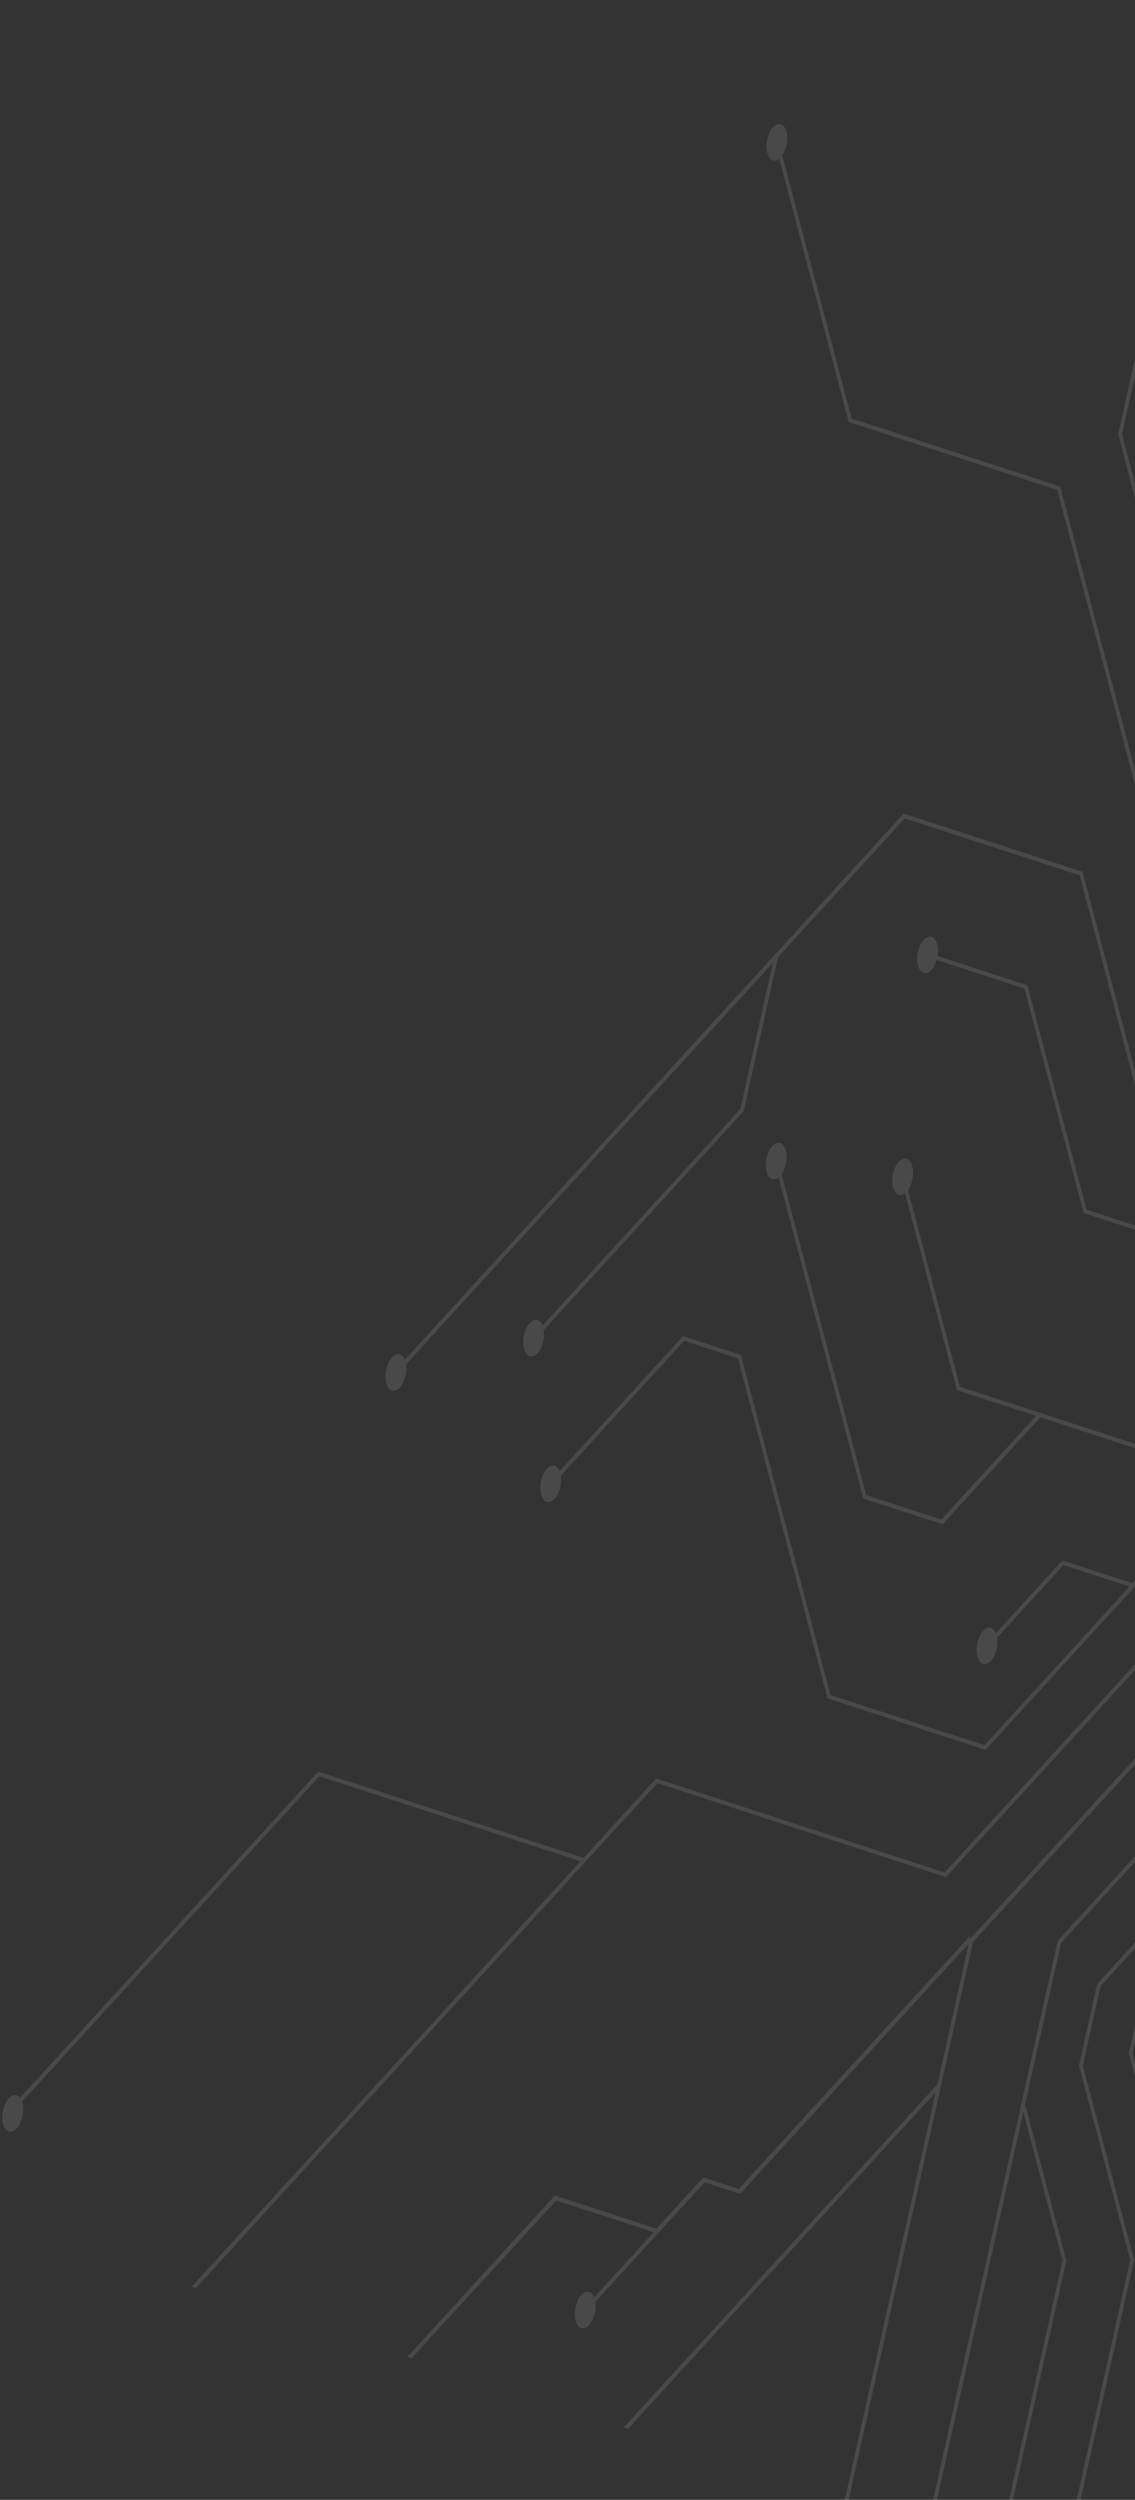 <svg width="327" height="720" viewBox="0 0 327 720" fill="none" xmlns="http://www.w3.org/2000/svg">
<rect x="0" y="0" width="327" height="720" fill="#333333" stroke="none"/>
<path opacity="0.11" d="M0.882 611.713C0.249 609.332 0.982 606.045 2.52 604.371C3.673 603.115 4.949 603.127 5.773 604.22L91.67 510.236L168.094 535.128L189.023 512.23L272.144 539.304L343.829 460.88L339.252 443.533L283.978 504.007L238.413 489.166L238.328 488.823L212.58 391.206L197.12 386.171L161.576 425.059C161.908 427.342 161.183 430.158 159.81 431.675C158.271 433.349 156.522 432.779 155.903 430.403C155.269 428.021 156.002 424.734 157.54 423.06C158.929 421.548 160.474 421.876 161.232 423.701L196.775 384.813L213.472 390.251L213.557 390.595L239.306 488.212L283.634 502.65L325.401 456.966L306.412 450.781L287.26 471.731C287.593 474.014 286.868 476.83 285.494 478.348C283.956 480.022 282.206 479.452 281.587 477.075C280.954 474.694 281.687 471.407 283.225 469.733C284.614 468.22 286.158 468.548 286.916 470.374L306.067 449.423L326.293 456.011L338.919 442.196L332.8 418.996L299.738 408.228L271.56 439.043L248.71 431.601L248.624 431.257L224.322 339.128C222.908 340.246 221.436 339.591 220.864 337.44C220.23 335.059 220.963 331.772 222.501 330.098C224.039 328.424 225.789 328.993 226.408 331.37C226.98 333.521 226.421 336.391 225.184 338.163L249.576 430.62L271.189 437.659L298.49 407.804L275.7 400.381L275.615 400.037L260.744 343.676C259.33 344.794 257.858 344.14 257.286 341.989C256.652 339.607 257.385 336.32 258.924 334.646C260.462 332.972 262.211 333.542 262.83 335.919C263.402 338.069 262.843 340.939 261.606 342.712L276.562 399.416L332.414 417.608L328.119 401.317L345.408 382.408L338.987 358.093L312.17 349.358L312.085 349.014L295.131 284.73L269.852 276.497C269.54 277.606 269.039 278.618 268.378 279.332C266.84 281.006 265.09 280.436 264.472 278.06C263.838 275.678 264.571 272.391 266.109 270.717C267.647 269.043 269.397 269.613 270.015 271.99C270.29 273.009 270.287 274.183 270.111 275.336L296.008 283.771L296.093 284.114L313.047 348.398L338.628 356.73L311.028 252.108L260.697 235.714L224.167 275.685L214.271 320.067L214.166 320.173L156.641 383.125C156.974 385.408 156.249 388.224 154.875 389.741C153.337 391.415 151.587 390.845 150.968 388.469C150.335 386.087 151.068 382.8 152.606 381.126C153.995 379.614 155.539 379.942 156.297 381.767L213.284 319.413L222.663 277.352L116.973 392.99C117.305 395.273 116.58 398.089 115.206 399.606C113.668 401.28 111.918 400.71 111.3 398.334C110.666 395.952 111.399 392.665 112.937 390.991C114.326 389.479 115.871 389.807 116.628 391.632L260.344 234.319L311.913 251.115L311.998 251.459L346.274 381.427L363.114 363.004L304.59 141.1L244.5 121.528L244.414 121.184L224.518 45.716C223.104 46.834 221.632 46.179 221.06 44.028C220.427 41.647 221.16 38.359 222.698 36.685C224.236 35.011 225.985 35.581 226.604 37.958C227.176 40.109 226.617 42.979 225.381 44.751L245.381 120.552L305.471 140.124L305.556 140.467L363.995 362.028L380.025 344.481L322.135 125.029L347.005 13.5L325.427 -68.287L268.384 -86.867C268.084 -86.175 267.72 -85.557 267.287 -85.066C265.749 -83.392 263.999 -83.962 263.381 -86.339C262.747 -88.72 263.48 -92.007 265.018 -93.681C266.556 -95.355 268.306 -94.785 268.924 -92.409C269.272 -91.068 269.186 -89.447 268.779 -87.983L326.305 -69.247L326.39 -68.903L348.141 13.555L323.272 125.083L372.14 310.339L379.221 278.582L362.549 215.354L371.804 173.85L371.909 173.744L415.393 126.163C415.061 123.88 415.786 121.064 417.159 119.547C418.697 117.873 420.447 118.442 421.066 120.819C421.699 123.2 420.967 126.487 419.428 128.162C418.04 129.674 416.495 129.346 415.737 127.521L372.79 174.504L363.674 215.387L380.346 278.615L372.747 312.695L380.884 343.533L423.681 296.711L418.691 277.808L396.172 270.473L383.501 222.459C382.087 223.577 380.615 222.922 380.043 220.771C379.409 218.39 380.142 215.103 381.68 213.429C383.219 211.755 384.968 212.325 385.587 214.701C386.159 216.852 385.6 219.722 384.363 221.494L397.034 269.509L418.316 276.441L404.806 225.224L409.415 204.553L409.52 204.447L428.137 184.077C427.805 181.794 428.53 178.978 429.904 177.46C431.442 175.786 433.192 176.356 433.81 178.733C434.444 181.114 433.711 184.401 432.173 186.075C430.784 187.588 429.24 187.26 428.482 185.434L410.402 205.208L405.935 225.24L424.517 295.72L432.756 286.704L443.529 327.558L455.852 314.083L461.351 289.423L455.889 268.717C454.505 269.775 453.056 269.092 452.491 266.979C451.858 264.597 452.591 261.31 454.129 259.636C455.667 257.962 457.416 258.532 458.035 260.909C458.603 263.076 458.033 265.995 456.763 267.774L462.477 289.456L457.357 312.416L488.772 278.041L458.489 163.249L474.187 92.848L474.292 92.742L504.232 59.975C503.9 57.692 504.625 54.876 505.999 53.358C507.537 51.684 509.286 52.254 509.905 54.631C510.539 57.012 509.806 60.299 508.268 61.973C506.879 63.486 505.334 63.158 504.577 61.332L475.174 93.503L459.618 163.265L482.973 251.806L490.175 219.509L480.411 182.474C478.997 183.592 477.525 182.938 476.953 180.787C476.319 178.405 477.052 175.118 478.59 173.444C480.128 171.77 481.878 172.34 482.497 174.717C483.069 176.867 482.509 179.737 481.273 181.51L491.315 219.547L483.596 254.166L489.637 277.06L527.152 236.008L562.545 77.284L524.373 -67.424C522.959 -66.306 521.488 -66.961 520.916 -69.112C520.282 -71.494 521.015 -74.781 522.553 -76.455C524.091 -78.129 525.841 -77.559 526.459 -75.182C527.031 -73.031 526.472 -70.161 525.236 -68.389L563.671 77.317L528.656 234.34L543.548 218.054L569.749 100.557L569.853 100.45L613.632 52.562C613.3 50.279 614.025 47.463 615.399 45.946C616.937 44.272 618.687 44.842 619.305 47.218C619.939 49.6 619.206 52.887 617.668 54.561C616.279 56.073 614.735 55.745 613.977 53.92L570.747 101.232L544.546 218.73L544.442 218.836L443.843 328.905L448.42 346.253L554.193 230.537L577.024 128.15L577.128 128.044L670.555 25.83L708.76 -145.502L698.629 -184.305L699.866 -183.902L710.017 -145.408L671.674 26.545L671.569 26.651L612.936 90.802L637.4 98.771L676.046 56.49C675.714 54.207 676.439 51.391 677.812 49.874C679.351 48.2 681.1 48.77 681.719 51.146C682.353 53.528 681.62 56.815 680.082 58.489C678.693 60.001 677.148 59.673 676.39 57.848L637.744 100.128L612.194 91.806L612.252 91.545L578.124 128.876L555.293 231.264L555.188 231.37L448.878 347.683L454.077 367.39L660.343 141.711L686.617 150.269L686.358 151.43L660.703 143.074L454.437 368.753L460.865 393.106L567.261 276.698L580.669 281.066L599.541 260.427L630.385 270.474L666.974 230.453C666.642 228.169 667.367 225.353 668.741 223.836C669.297 223.228 669.885 222.911 670.442 222.882L668.185 233.005C667.84 232.735 667.555 232.344 667.334 231.815L630.744 271.836L599.9 261.79L581.906 281.469L631.287 297.553L635.636 314.037L654.765 293.114L654.247 295.436L635.995 315.399L643.475 343.743L642.957 346.065L630.432 298.484L567.642 278.033L461.247 394.441L467.095 416.605L542.379 334.232C542.046 331.949 542.771 329.133 544.145 327.616C545.683 325.941 547.433 326.511 548.052 328.888C548.685 331.269 547.952 334.556 546.414 336.23C545.026 337.743 543.481 337.415 542.723 335.59L467.421 417.974L473.068 439.372L563.139 340.818L570.363 308.423C569.894 308.06 569.502 307.423 569.262 306.538C568.628 304.157 569.361 300.87 570.899 299.196C572.438 297.522 574.187 298.092 574.806 300.468C575.44 302.85 574.707 306.137 573.169 307.811C572.594 308.43 571.99 308.742 571.434 308.772L564.14 341.478L564.036 341.584L473.431 440.718L475.712 449.354L471.434 454.03L480.267 487.551L501.443 494.448L519.269 474.943L519.209 474.923L527.468 437.883L527.573 437.777L558.278 404.189C557.946 401.906 558.671 399.09 560.045 397.573C561.583 395.899 563.332 396.468 563.951 398.845C564.585 401.226 563.852 404.514 562.314 406.188C560.925 407.7 559.38 407.372 558.623 405.547L528.47 438.543L520.706 473.359L573.116 416.003C572.727 413.684 573.44 410.776 574.855 409.22C576.393 407.546 578.143 408.116 578.762 410.492C579.396 412.874 578.663 416.161 577.124 417.835C575.777 419.308 574.266 419.044 573.483 417.333L508.108 488.866L518.288 492.182L557.188 449.633L576.54 455.936L608.208 421.294C607.876 419.011 608.601 416.195 609.975 414.677C611.513 413.003 613.263 413.573 613.881 415.95C614.515 418.331 613.782 421.618 612.244 423.292C610.855 424.804 609.31 424.477 608.553 422.651L576.884 457.294L557.593 451.01L518.693 493.559L507.275 489.84L501.821 495.799L479.408 488.499L470.575 454.978L456.389 470.494L474.58 539.461L510.161 551.05L540.313 518.054C539.925 515.735 540.638 512.827 542.053 511.271C543.591 509.597 545.34 510.167 545.959 512.543C546.593 514.925 545.86 518.212 544.322 519.886C542.974 521.359 541.464 521.095 540.68 519.384L511.386 551.432L540.134 560.795L563.283 535.481L598.185 546.849L597.926 548.01L563.643 536.844L541.386 561.203L591.355 577.479L591.096 578.64L473.707 540.405L455.515 471.438L439.593 488.862L463.366 579.012L560.801 610.748L572.236 654.079L574.151 654.703L573.892 655.864L571.358 655.039L559.924 611.707L462.489 579.972L438.716 489.821L426.908 502.727L458.992 624.386L542.113 651.46L559.86 718.721L559.342 721.043L541.236 652.419L458.115 625.346L426.031 503.687L406.902 524.609L460.292 727.02L501.649 740.491L519.957 809.952L518.72 809.549L500.784 741.542L459.427 728.072L429.388 614.218L412.279 690.947L436.489 782.765L435.252 782.362L411.123 690.904L428.751 611.853L406.021 525.656L383.786 549.987L403.33 624.061L380.722 725.45L392.009 768.278L390.773 767.875L388.302 758.493L386.519 766.49L385.448 766.141L387.68 756.133L379.578 725.428L402.186 624.039L396.713 603.312L387.101 646.419L386.996 646.525L370.667 664.396L350.578 754.485L350.679 754.833L349.442 754.431L369.148 666.058L350.766 686.172C351.098 688.455 350.373 691.271 348.999 692.788C347.461 694.462 345.711 693.892 345.093 691.516C344.459 689.134 345.192 685.847 346.73 684.173C348.119 682.661 349.663 682.989 350.421 684.814L386.133 645.753L396.125 600.945L382.943 550.94L371.045 563.957L367.906 552.059L361.339 581.511L373.253 626.683C374.667 625.565 376.139 626.22 376.711 628.371C377.344 630.752 376.611 634.039 375.073 635.713C373.535 637.387 371.785 636.817 371.167 634.441C370.595 632.29 371.154 629.42 372.39 627.647L360.214 581.478L367.299 549.704L360.627 524.412L350.615 535.359L345.375 558.858L329.755 575.943L326.316 591.364L337.101 632.238C338.537 631.022 340.061 631.659 340.641 633.848C341.275 636.229 340.542 639.516 339.004 641.19C337.466 642.864 335.716 642.294 335.097 639.918C334.548 637.809 335.059 635.011 336.235 633.219L325.191 591.33L328.768 575.288L344.388 558.204L349.11 537.027L317.098 572.048L311.997 594.926L326.748 650.88L306.761 740.512L305.69 740.163L325.608 650.842L310.857 594.888L316.097 571.389L316.201 571.282L360.283 523.054L355.551 505.095L305.736 559.594L295.365 606.103L307.232 651.119L288.613 734.618L287.542 734.269L306.088 651.097L294.843 608.441L268.191 727.966L267.12 727.617L304.73 558.951L304.835 558.845L355.184 503.765L349.804 483.349L280.344 559.34L244.465 720.239L243.395 719.89L269.54 602.638L180.952 699.552L179.715 699.149L270.058 600.316L279.083 559.842L213.237 631.888L203.011 628.557L171.507 663.042C171.839 665.326 171.114 668.142 169.74 669.659C168.202 671.333 166.453 670.763 165.834 668.386C165.2 666.005 165.933 662.718 167.471 661.044C168.86 659.532 170.405 659.859 171.163 661.685L188.324 642.91L160.285 633.778L118.603 679.226L117.366 678.824L159.842 632.353L189.118 641.888L202.599 627.142L212.825 630.473L279.223 557.835L279.625 558.282L349.406 481.939L344.207 462.231L272.522 540.655L189.401 513.581L56.477 658.991L55.24 658.588L167.217 536.088L92.029 511.598L6.326 605.365C6.353 605.461 6.399 605.546 6.426 605.643C7.06 608.024 6.327 611.311 4.789 612.986C3.251 614.66 1.501 614.09 0.882 611.713ZM371.533 561.625L474.502 448.978L432.325 289.072L329.356 401.72L371.533 561.625Z" fill="white"/>
</svg>
